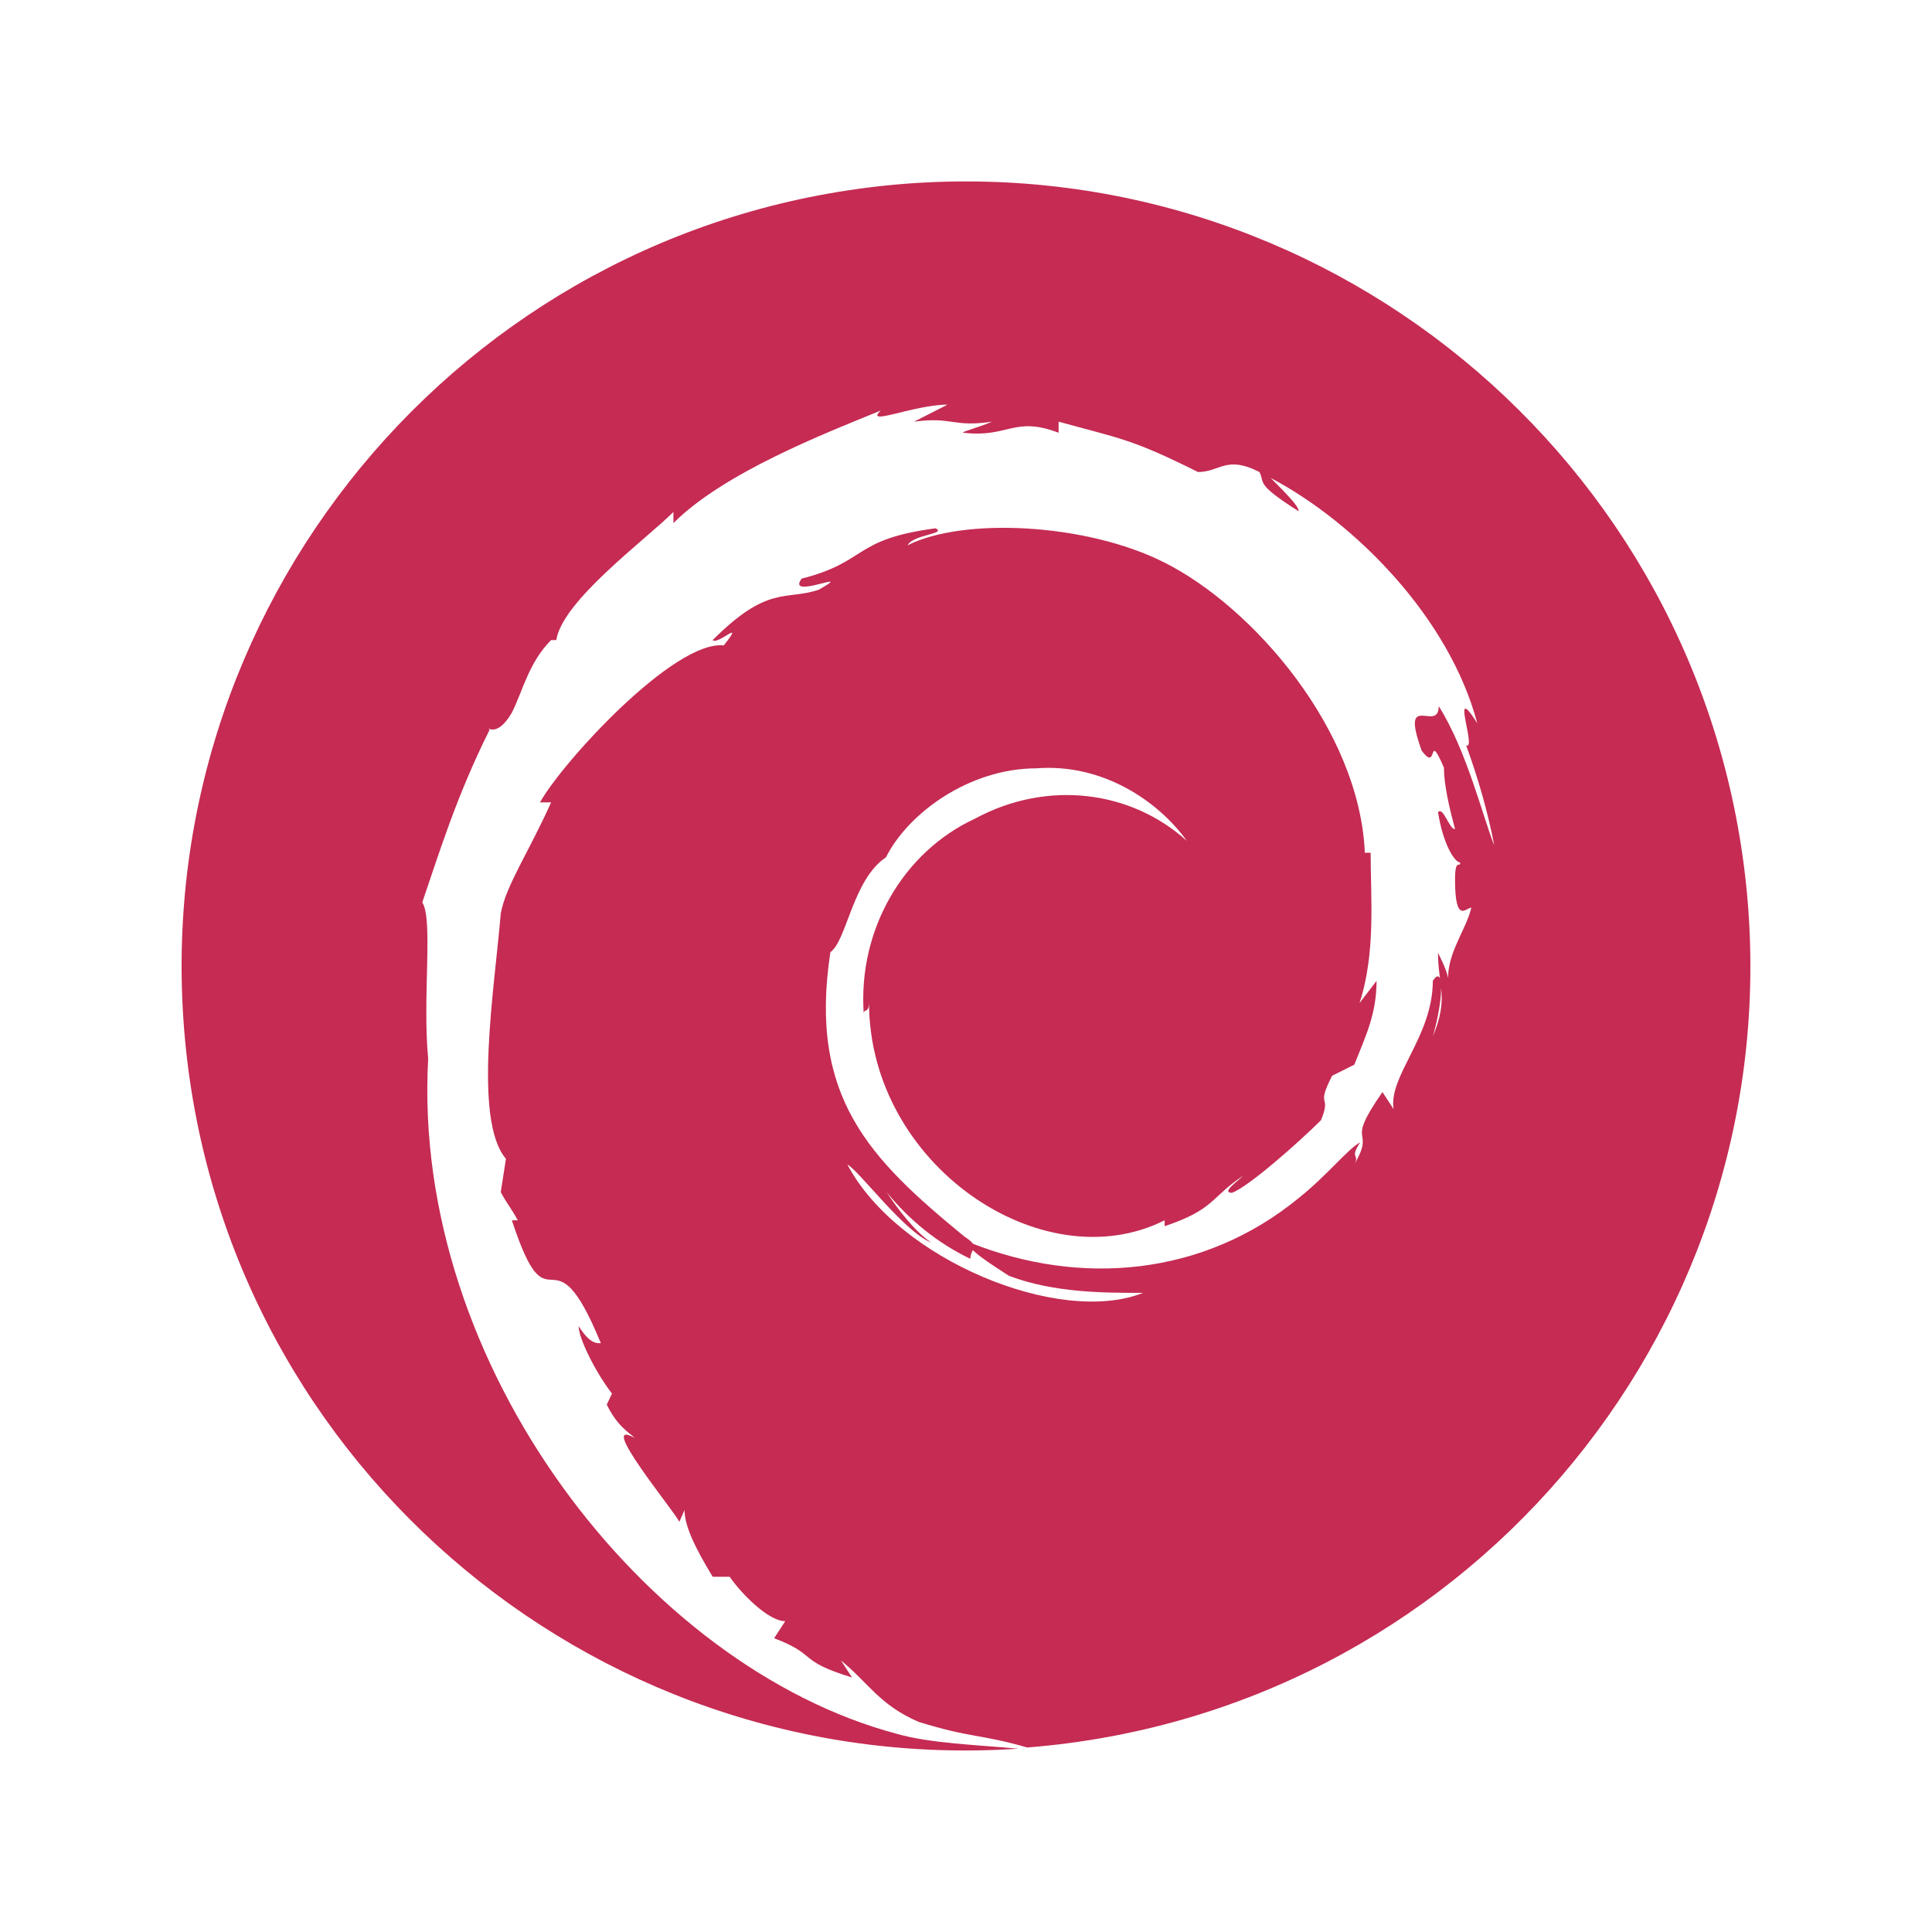 <svg width="16" height="16" viewBox="0 0 16 16" fill="none" xmlns="http://www.w3.org/2000/svg">
<path d="M8.507 14.472C8.112 14.358 8.047 14.396 7.608 14.26C7.283 14.12 7.191 13.935 6.964 13.751L7.056 13.892C6.595 13.751 6.78 13.708 6.411 13.567L6.503 13.426C6.362 13.426 6.135 13.193 6.043 13.058H5.902C5.761 12.825 5.669 12.641 5.669 12.505L5.626 12.603C5.582 12.511 4.932 11.725 5.257 11.909C5.209 11.861 5.117 11.818 5.025 11.633L5.068 11.541C4.927 11.357 4.792 11.081 4.792 10.983C4.884 11.124 4.932 11.124 4.976 11.124C4.559 10.106 4.559 11.081 4.239 10.106H4.288C4.239 10.014 4.196 9.965 4.147 9.873L4.19 9.597C3.914 9.272 4.098 8.167 4.147 7.565C4.19 7.332 4.38 7.056 4.564 6.645H4.472C4.656 6.314 5.582 5.301 5.994 5.345C6.178 5.112 5.945 5.345 5.902 5.301C6.362 4.841 6.503 4.976 6.78 4.884C7.105 4.7 6.503 4.976 6.639 4.792C7.191 4.651 7.056 4.467 7.749 4.375C7.841 4.424 7.565 4.424 7.516 4.516C7.977 4.283 8.995 4.332 9.64 4.657C10.376 5.025 11.259 6.043 11.303 7.062H11.351C11.351 7.43 11.395 7.89 11.259 8.307L11.4 8.123C11.4 8.4 11.308 8.584 11.216 8.817L11.032 8.909C10.891 9.185 11.032 9.05 10.94 9.277C10.755 9.461 10.338 9.83 10.203 9.878C10.111 9.878 10.246 9.786 10.295 9.737C10.019 9.922 10.062 10.014 9.645 10.155V10.106C8.632 10.615 7.197 9.645 7.197 8.302C7.197 8.394 7.153 8.351 7.153 8.394C7.105 7.701 7.478 7.056 8.074 6.78C8.675 6.455 9.369 6.547 9.829 6.964C9.596 6.639 9.136 6.32 8.583 6.363C8.031 6.363 7.522 6.731 7.337 7.1C7.061 7.284 7.012 7.793 6.877 7.885C6.693 9.087 7.202 9.597 7.987 10.241C8.128 10.333 8.036 10.333 8.036 10.425C7.765 10.295 7.532 10.106 7.343 9.873C7.435 10.014 7.576 10.198 7.711 10.29C7.484 10.198 7.11 9.689 7.018 9.645C7.435 10.431 8.773 10.983 9.466 10.707C9.141 10.707 8.73 10.707 8.356 10.566C8.215 10.474 7.987 10.333 8.031 10.29C8.952 10.658 9.97 10.566 10.755 9.922C10.988 9.737 11.172 9.505 11.264 9.461C11.172 9.602 11.264 9.553 11.216 9.645C11.4 9.32 11.124 9.51 11.449 9.044L11.541 9.185C11.498 8.909 11.866 8.584 11.866 8.123C11.958 7.982 11.958 8.264 11.866 8.584C12.001 8.259 11.909 8.167 11.909 7.89C11.953 7.982 12.001 8.075 12.001 8.167C11.953 7.934 12.142 7.706 12.185 7.517C12.142 7.517 12.05 7.657 12.05 7.284C12.05 7.1 12.093 7.192 12.093 7.143C12.05 7.143 11.953 7.002 11.909 6.726C11.953 6.677 12.001 6.867 12.05 6.867C12.001 6.682 11.958 6.498 11.958 6.357C11.817 6.032 11.915 6.406 11.774 6.217C11.589 5.707 11.915 6.076 11.915 5.848C12.148 6.217 12.283 6.775 12.375 7.002C12.321 6.72 12.239 6.439 12.142 6.173C12.234 6.217 12.001 5.621 12.234 5.989C12.001 5.112 11.221 4.326 10.523 3.958C10.663 4.099 10.755 4.191 10.755 4.234C10.387 4.001 10.479 4.001 10.43 3.909C10.154 3.768 10.105 3.909 9.921 3.909C9.369 3.633 9.277 3.633 8.767 3.492V3.584C8.399 3.443 8.35 3.627 7.982 3.584C7.933 3.584 8.123 3.535 8.215 3.492C7.89 3.541 7.89 3.449 7.57 3.492L7.847 3.351C7.57 3.351 7.153 3.535 7.294 3.4C6.828 3.59 5.994 3.915 5.577 4.332V4.24C5.344 4.472 4.656 4.976 4.607 5.301H4.564C4.38 5.485 4.331 5.718 4.239 5.902C4.104 6.135 4.012 5.995 4.055 6.043C3.779 6.596 3.638 7.062 3.497 7.473C3.589 7.614 3.497 8.259 3.546 8.768C3.405 11.308 5.35 13.805 7.424 14.358C7.706 14.439 8.096 14.45 8.432 14.482C4.867 14.721 1.769 12.029 1.52 8.459C1.271 4.89 3.952 1.786 7.522 1.52C11.091 1.26 14.2 3.936 14.477 7.506C14.748 11.075 12.082 14.19 8.507 14.472Z" fill="#C52B53"/>
</svg>
